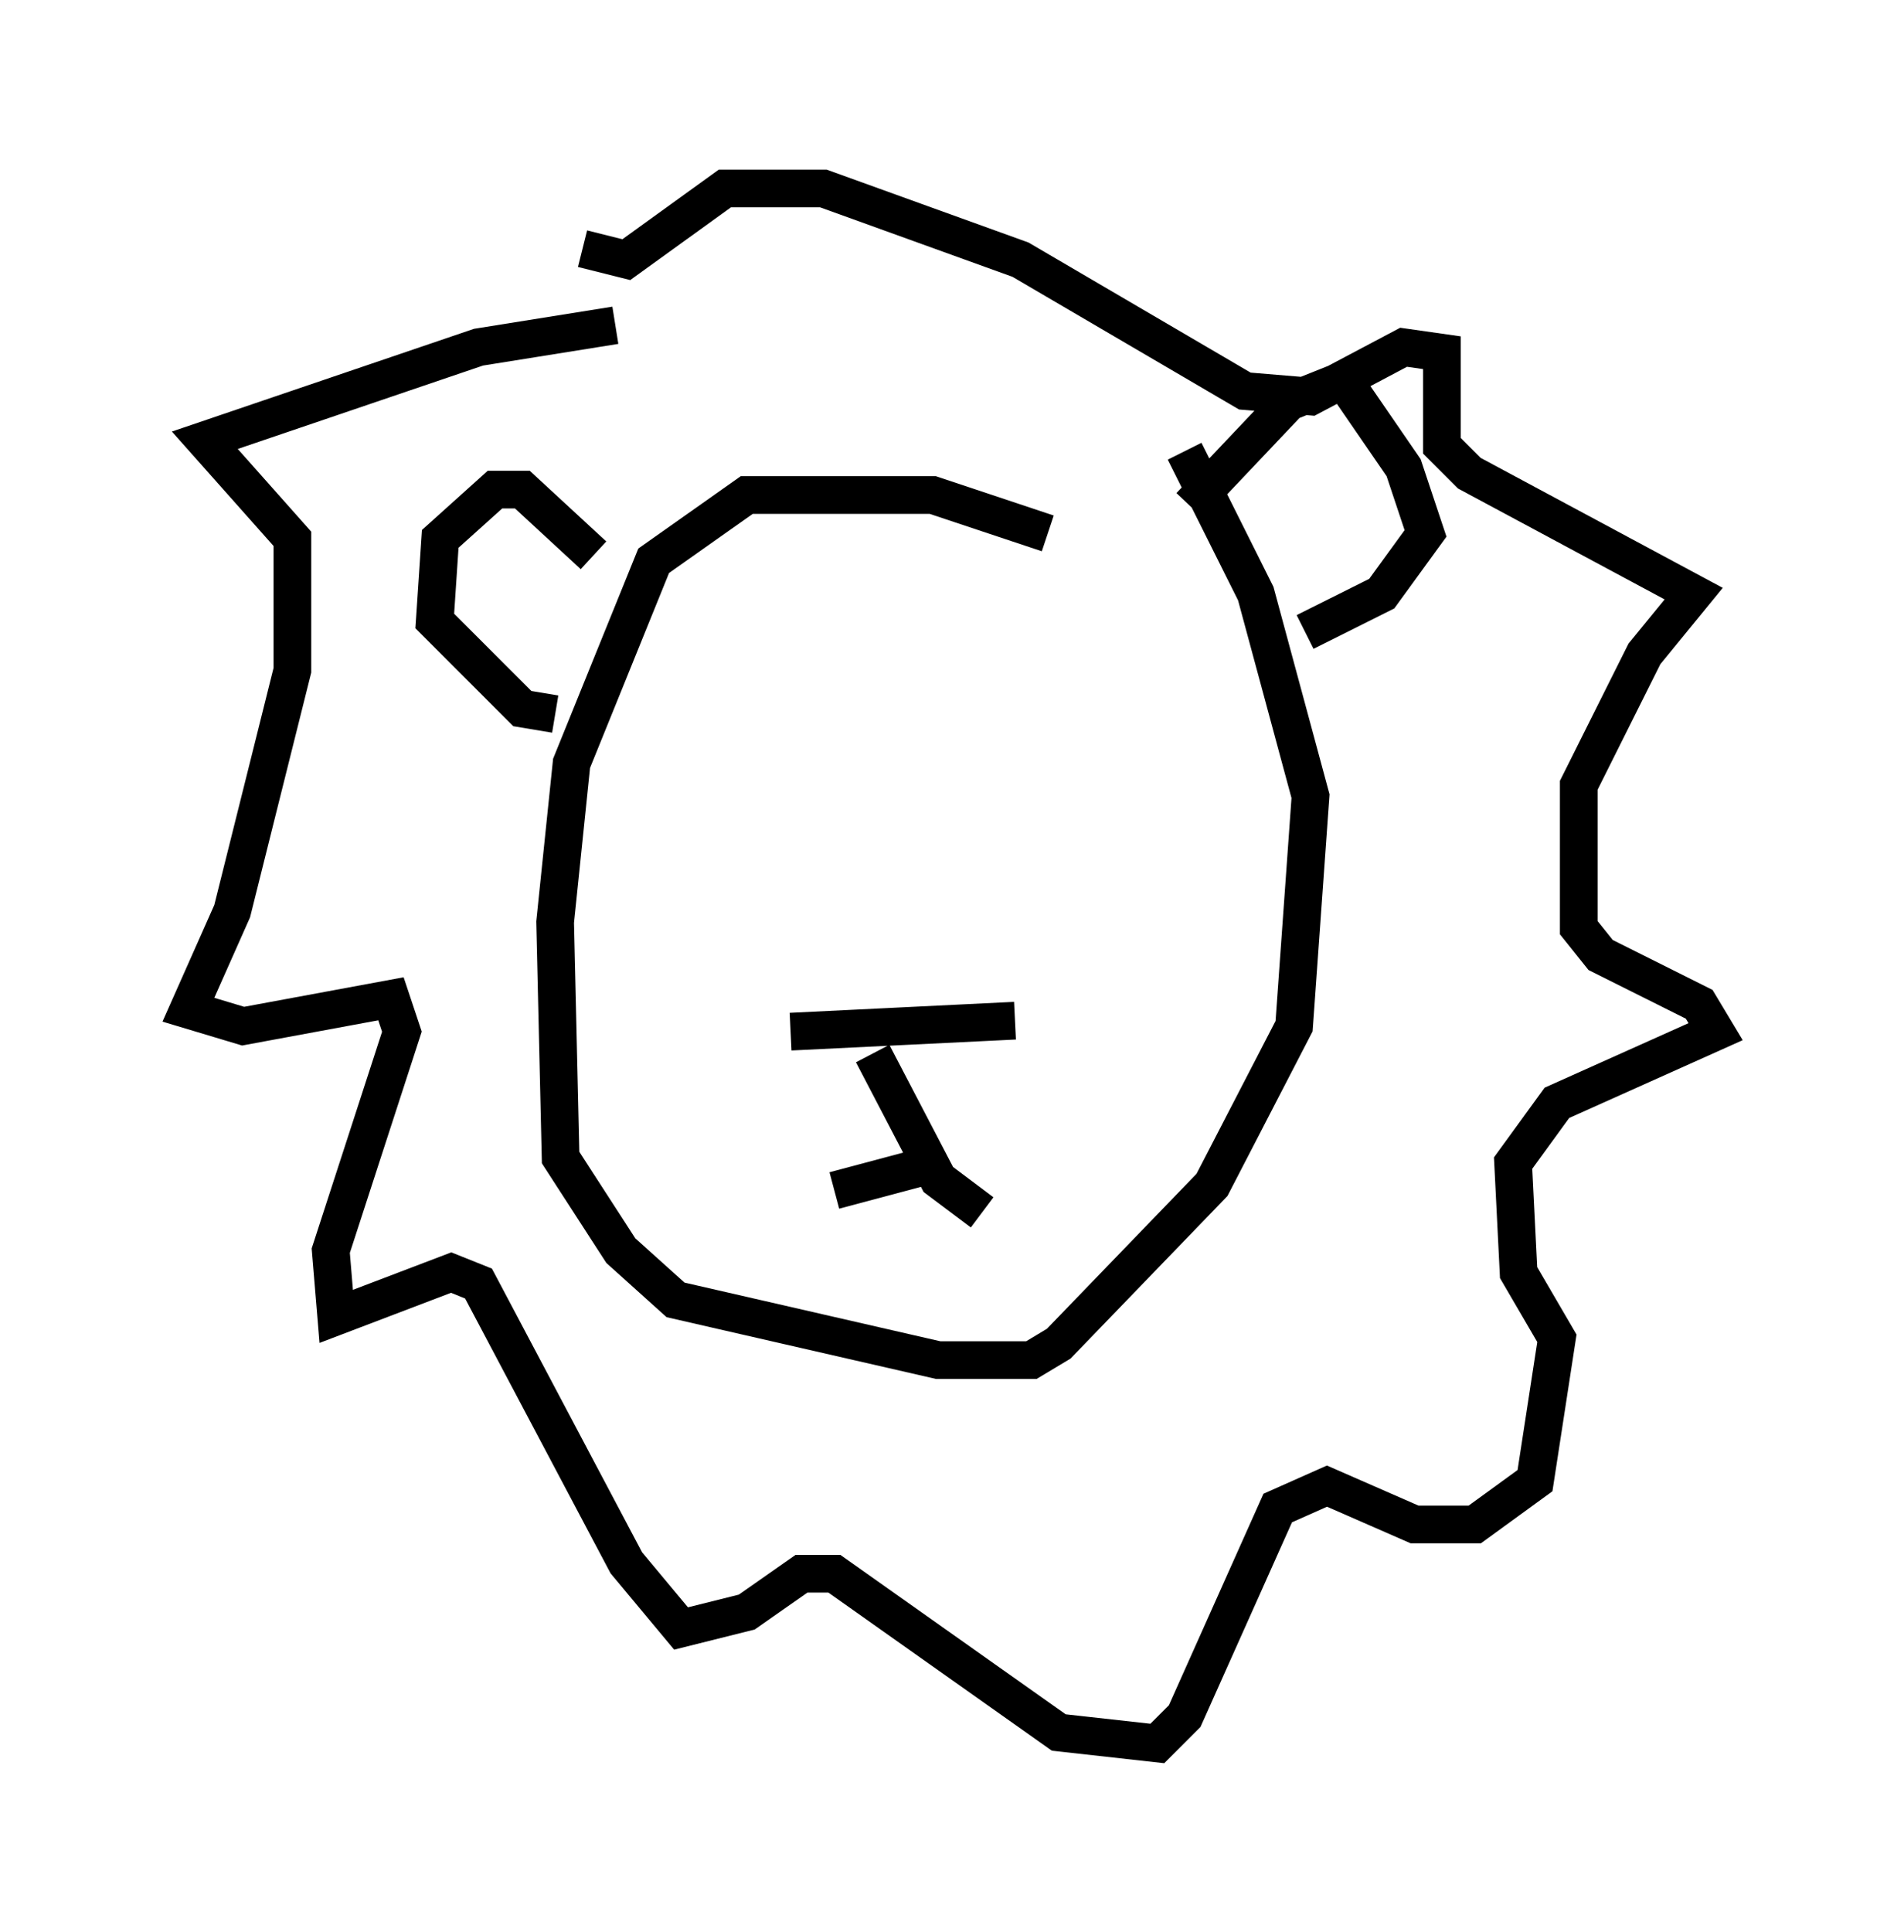<?xml version="1.0" encoding="utf-8" ?>
<svg baseProfile="full" height="51.251" version="1.1" width="50.525" xmlns="http://www.w3.org/2000/svg" xmlns:ev="http://www.w3.org/2001/xml-events" xmlns:xlink="http://www.w3.org/1999/xlink"><defs /><rect fill="white" height="51.251" width="50.525" x="0" y="0" /><path d="M28.821, 15.603 m-1.017, -1.453 l-3.05, -1.017 -4.939, 0.0 l-2.469, 1.743 -2.179, 5.374 l-0.436, 4.212 0.145, 6.246 l1.598, 2.469 1.453, 1.307 l6.972, 1.598 2.469, 0.0 l0.726, -0.436 4.067, -4.212 l2.179, -4.212 0.436, -6.101 l-1.453, -5.374 -1.888, -3.777 m-15.106, -3.341 l-3.631, 0.581 -7.263, 2.469 l2.324, 2.615 0.0, 3.486 l-1.598, 6.391 -1.162, 2.615 l1.453, 0.436 3.922, -0.726 l0.291, 0.872 -1.888, 5.81 l0.145, 1.743 3.05, -1.162 l0.726, 0.291 3.922, 7.408 l1.453, 1.743 1.743, -0.436 l1.453, -1.017 0.872, 0.0 l5.955, 4.212 2.615, 0.291 l0.726, -0.726 2.469, -5.52 l1.307, -0.581 2.324, 1.017 l1.598, 0.0 1.598, -1.162 l0.581, -3.777 -1.017, -1.743 l-0.145, -2.905 1.162, -1.598 l4.212, -1.888 -0.436, -0.726 l-2.615, -1.307 -0.581, -0.726 l0.0, -3.777 1.743, -3.486 l1.307, -1.598 -5.955, -3.196 l-0.726, -0.726 0.0, -2.469 l-1.017, -0.145 -2.469, 1.307 l-1.743, -0.145 -5.955, -3.486 l-5.229, -1.888 -2.615, 0.0 l-2.615, 1.888 -1.162, -0.291 m16.123, 6.827 l2.615, -2.76 1.453, -0.581 l1.598, 2.324 0.581, 1.743 l-1.162, 1.598 -2.034, 1.017 m-18.883, -2.034 l-1.888, -1.743 -0.726, 0.0 l-1.453, 1.307 -0.145, 2.179 l2.324, 2.324 0.872, 0.145 m6.246, 8.425 l5.955, -0.291 m-3.777, 0.872 l1.743, 3.341 1.162, 0.872 m-1.743, -1.162 l-2.179, 0.581 m0.145, -12.056 l0.0, 0.0 " fill="none" stroke="black" stroke-width="1" /></svg>